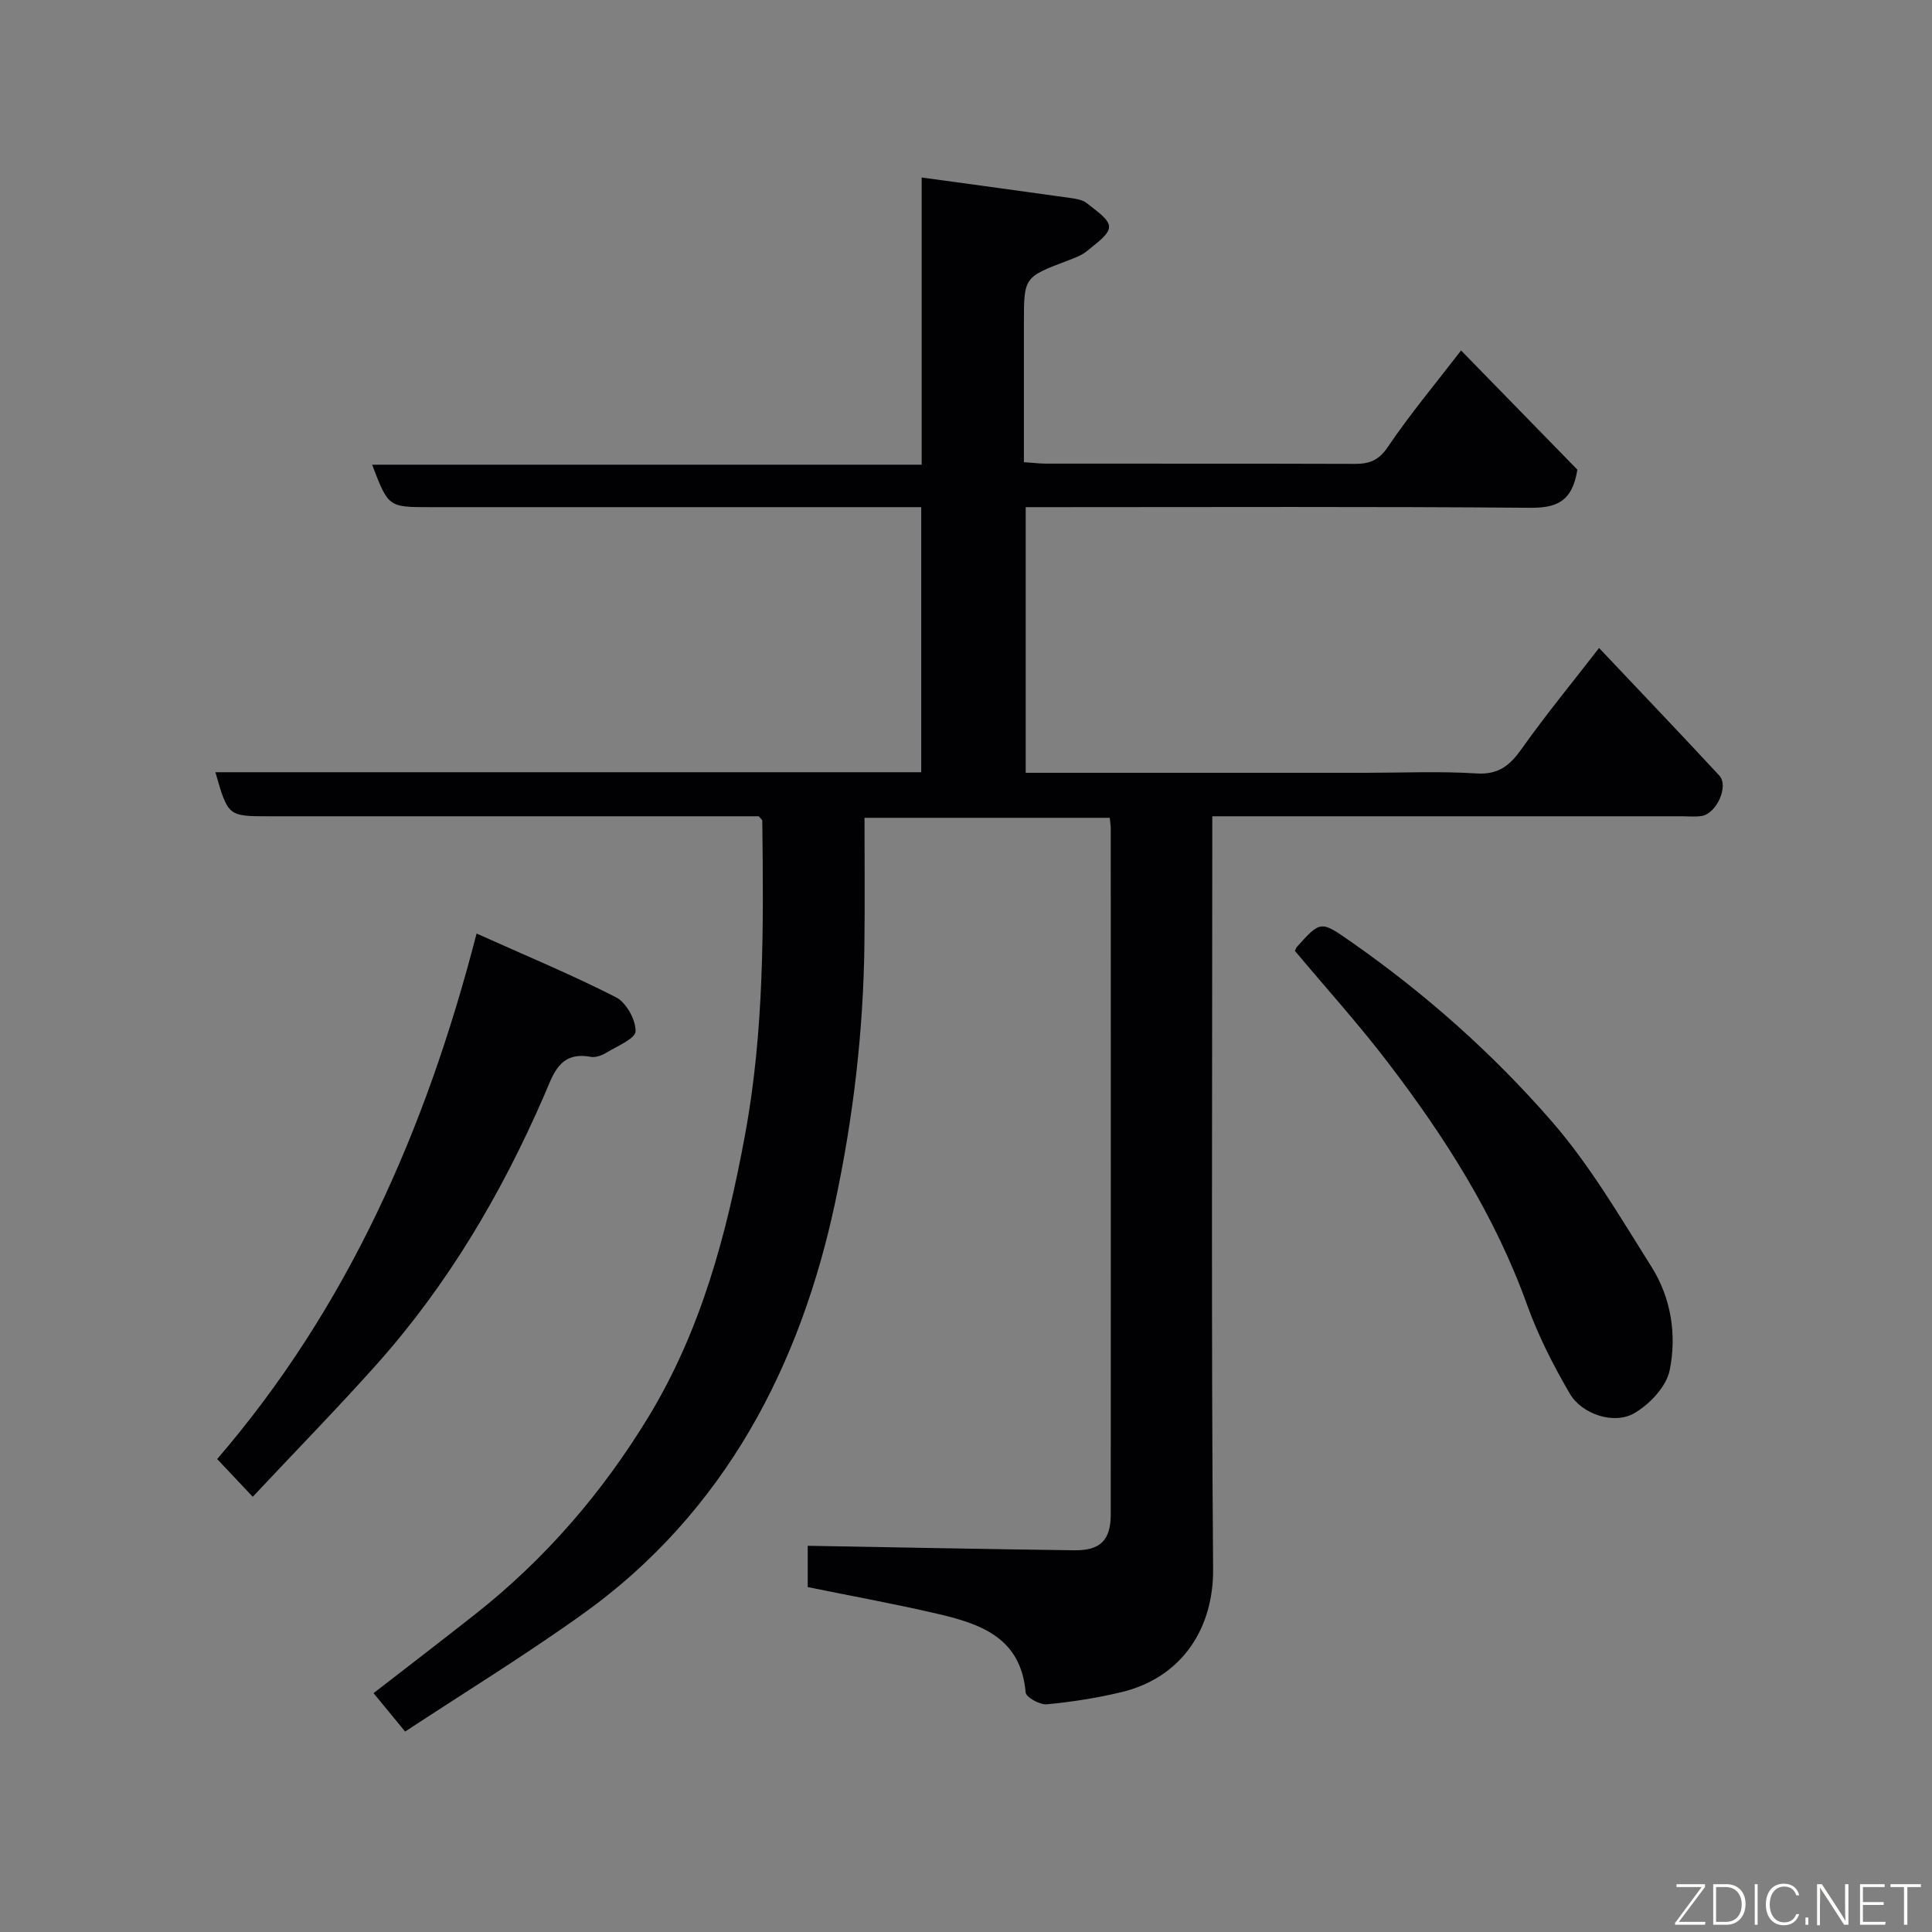 <svg enable-background="new 0 0 400 400" viewBox="0 0 400 400" xmlns="http://www.w3.org/2000/svg"><rect x="0" y="0" width="400" height="400" fill="#808080" stroke="none"/><path d="m212.36 160h70.32c7.67 0 15.35-.35 22.99.13 4.64.3 6.98-1.7 9.43-5.17 4.89-6.9 10.28-13.45 15.97-20.8 8.58 9.08 16.81 17.68 24.89 26.41 2.03 2.19-.59 7.93-3.7 8.38-1.31.19-2.66.05-3.99.05-32.16 0-64.32 0-97.28 0v5.9c0 50-.23 99.99.17 149.99.1 11.95-6.2 22.39-19.02 25.46-5.06 1.21-10.25 2.02-15.43 2.51-1.43.13-4.27-1.46-4.36-2.45-.99-11.51-9.55-14.28-18.56-16.36-8.72-2.02-17.54-3.62-26.56-5.46 0-3.02 0-6.11 0-8.55 18.53.32 36.85.69 55.18.93 5.41.07 7.55-2.09 7.56-7.43.03-47.33.01-94.66 0-141.99 0-.64-.12-1.29-.21-2.23-16.83 0-33.54 0-50.77 0 0 8.76.08 17.38-.02 25.99-.2 18.11-2.3 36.05-6.08 53.73-3.52 16.47-9.09 32.4-17.58 46.96-8.7 14.92-20.19 27.76-34.25 37.87-12.03 8.65-24.69 16.41-37.18 24.63-2.48-3.02-4.46-5.42-6.54-7.95 6.98-5.42 14.05-10.82 21.03-16.33 14.45-11.39 26.27-25.08 35.84-40.79 10.96-18.01 16.21-37.81 20.02-58.35 4.02-21.66 3.86-43.39 3.59-65.2 0-.13-.2-.25-.74-.88-1.34 0-3.12 0-4.91 0-32.16 0-64.33 0-96.49 0-8.46 0-8.46 0-11.09-9.12h146.14c0-18.29 0-36.22 0-54.88-1.74 0-3.49 0-5.25 0-32.16 0-64.33 0-96.49 0-8.58 0-8.58 0-11.95-8.79h113.78c0-19.91 0-39.31 0-59.46 10.74 1.47 20.87 2.84 31 4.27 1.11.16 2.38.39 3.2 1.05 1.78 1.47 4.57 3.21 4.6 4.88.03 1.64-2.73 3.47-4.49 4.96-1.09.92-2.56 1.47-3.93 1.99-9.21 3.48-9.21 3.46-9.21 12.97v28.82c1.69.11 3.12.29 4.55.3 21.33.02 42.66-.02 63.99.05 3.04.01 4.95-.74 6.84-3.55 4.56-6.75 9.82-13.03 15.13-19.93 8.49 8.71 16.64 17.06 24.08 24.68-1.09 6.84-4.54 7.94-9.94 7.89-32.81-.27-65.64-.13-98.47-.13-1.82 0-3.63 0-5.81 0z" fill="#010103"/><path d="m52.33 309.89c-2.79-2.96-4.83-5.12-7.37-7.81 26.85-31.18 43.19-67.96 53.71-108.8 10.18 4.57 19.7 8.52 28.87 13.2 2.12 1.08 4.09 4.65 4.05 7.03-.03 1.53-3.82 3.08-6.04 4.43-.93.57-2.24 1.06-3.25.87-6.55-1.23-7.8 3.78-9.65 8.02-8.79 20.22-19.87 39.04-34.57 55.54-8.21 9.2-16.85 18.02-25.75 27.52z" fill="#010103"/><path d="m268.11 196.89c.12-.26.19-.61.39-.84 4.93-5.46 4.93-5.45 11.14-1.12 15.37 10.72 29.37 23.14 41.6 37.2 7.97 9.15 14.2 19.87 20.72 30.21 4.05 6.43 5.21 14.08 3.73 21.36-.69 3.4-4.16 7.06-7.35 8.9-4.18 2.42-10.84.2-13.32-4.05-3.42-5.85-6.55-12-8.84-18.36-6.64-18.5-17.03-34.78-28.84-50.23-5.99-7.85-12.62-15.19-19.23-23.07z" fill="#010103"/><g fill="#fbfcfa"><path d="m346.9 398 5.4-7.3h-5.2v-.6h5.9v.6l-5.4 7.2h5.5l-.1.6h-6.2v-.5z"/><path d="m354.7 390.1h2.8c2.3 0 3.9 1.6 3.9 4.1s-1.6 4.3-3.9 4.3h-2.8zm.6 7.8h2c2.2 0 3.3-1.6 3.3-3.6 0-1.8-1-3.6-3.3-3.6h-2z"/><path d="m363.9 390.1v8.4h-.6v-8.4h1.6z"/><path d="m372.5 396.3c-.4 1.3-1.4 2.3-3.2 2.3-2.4 0-3.7-1.9-3.7-4.3 0-2.3 1.2-4.3 3.7-4.3 1.8 0 2.9 1 3.2 2.4h-.6c-.4-1.1-1.1-1.8-2.5-1.8-2.1 0-3 1.9-3 3.7s.9 3.7 3 3.7c1.4 0 2.1-.7 2.5-1.7z"/><path d="m373.8 398.5v-1.5h.6v1.5z"/><path d="m376.2 398.5v-8.4h1c1.3 2 4.4 6.7 4.9 7.6-.1-1.2-.1-2.4-.1-3.8v-3.8h.7v8.4h-.9c-1.2-1.9-4.4-6.8-5-7.7.1 1.1 0 2.3 0 3.9v3.9h-.6z"/><path d="m390 394.4h-4.3v3.5h4.7l-.1.6h-5.2v-8.4h5.1v.6h-4.5v3.1h4.3z"/><path d="m394.2 390.7h-2.8v-.6h6.3v.6h-2.8v7.8h-.7z"/></g></svg>